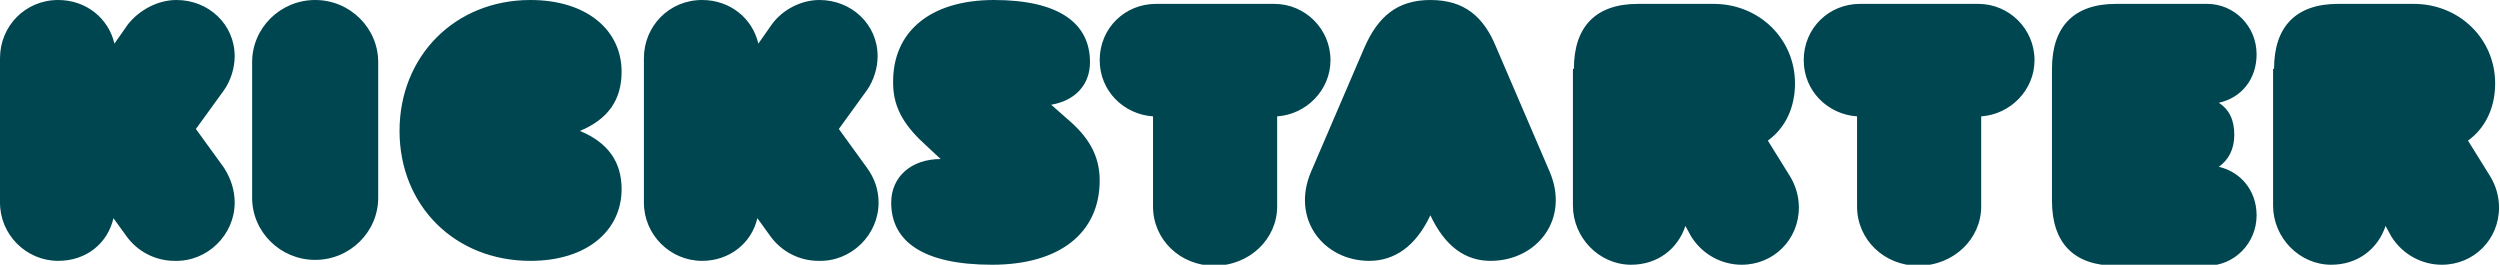<?xml version="1.0" encoding="utf-8"?>
<!-- Generator: Adobe Illustrator 22.0.1, SVG Export Plug-In . SVG Version: 6.00 Build 0)  -->
<svg version="1.1" id="Calque_1" xmlns="http://www.w3.org/2000/svg" xmlns:xlink="http://www.w3.org/1999/xlink" x="0px" y="0px"
	 viewBox="0 0 257.8 27.3" style="enable-background:new 0 0 257.8 27.3;" xml:space="preserve">
<style type="text/css">
	.st0{fill:#004650;}
</style>
<path class="st0" d="M234.5,7.1c0-4.4,2.3-6.7,6.6-6.7h7.8c4.7,0,8.4,3.6,8.4,8.2c0,2.5-1,4.6-2.8,5.9l2.3,3.7
	c0.6,1,0.9,2.1,0.9,3.2c0,3.3-2.6,5.9-5.9,5.9c-2,0-4-1-5.2-2.9l-0.6-1.1c-0.8,2.4-2.9,4-5.6,4c-3.3,0-6-2.8-6-6.1V7.1L234.5,7.1z
	 M232.7,22.2c0,2.9-2.3,5.2-5.1,5.2h-9.4c-4.3,0-6.6-2.3-6.6-6.7V7.1c0-4.4,2.3-6.7,6.6-6.7h9.4c2.8,0,5.1,2.3,5.1,5.2
	c0,2.6-1.6,4.5-3.9,5c1.1,0.7,1.6,1.8,1.6,3.3c0,1.5-0.6,2.6-1.6,3.3C231,17.7,232.7,19.6,232.7,22.2L232.7,22.2z M204.3,21.3
	c0,3.3-2.8,6.1-6.5,6.1c-3.5,0-6.3-2.7-6.3-6.1V12c-3-0.2-5.5-2.6-5.5-5.8c0-3.3,2.6-5.8,5.8-5.8H204c3.2,0,5.8,2.6,5.8,5.8
	c0,3.1-2.5,5.6-5.5,5.8V21.3L204.3,21.3z M162.3,7.1c0-4.4,2.3-6.7,6.6-6.7h7.8c4.7,0,8.4,3.6,8.4,8.2c0,2.5-1,4.6-2.8,5.9l2.3,3.7
	c0.6,1,0.9,2.1,0.9,3.2c0,3.3-2.6,5.9-5.9,5.9c-2,0-4-1-5.2-2.9l-0.6-1.1c-0.8,2.4-2.9,4-5.6,4c-3.3,0-6-2.8-6-6.1V7.1L162.3,7.1z
	 M147.5,22.2c-1.5,3.2-3.7,4.7-6.3,4.7c-4.7,0-8.1-4.3-6-9.2l5.5-12.8c1.4-3.2,3.4-4.9,6.8-4.9c3.5,0,5.5,1.7,6.8,4.9l5.5,12.8
	c2.1,4.9-1.3,9.2-6.1,9.2C151.1,26.9,149,25.4,147.5,22.2L147.5,22.2z M131.7,21.3c0,3.3-2.8,6.1-6.5,6.1c-3.5,0-6.3-2.7-6.3-6.1V12
	c-3-0.2-5.5-2.6-5.5-5.8c0-3.3,2.6-5.8,5.8-5.8h12.2c3.2,0,5.8,2.6,5.8,5.8c0,3.1-2.5,5.6-5.5,5.8V21.3L131.7,21.3z M113.4,18.6
	c0,5.4-4.1,8.7-11.1,8.7c-7.1,0-10.4-2.4-10.4-6.4c0-2.7,2.1-4.5,5.1-4.5h0L95.5,15c-2-1.8-3.4-3.7-3.4-6.4C92,3.3,95.9,0,102.5,0
	c6.7,0,9.9,2.4,9.9,6.4c0,2.4-1.6,4-4,4.4l1.7,1.5C112.1,14,113.4,15.9,113.4,18.6L113.4,18.6z M90.6,20.9c0,3.3-2.8,6.1-6.2,6
	c-1.9,0-3.8-0.9-5-2.6l-1.3-1.8c-0.6,2.6-2.9,4.4-5.7,4.4c-3.3,0-6-2.7-6-6V6c0-3.3,2.6-6,6-6c2.9,0,5.2,1.9,5.8,4.5l1.4-2
	C80.7,1,82.6,0,84.5,0c3.3,0,6,2.5,6,5.8c0,1.2-0.4,2.5-1.1,3.5l-2.9,4l2.9,4C90.2,18.4,90.6,19.6,90.6,20.9L90.6,20.9z M64.1,19.5
	c0,4.3-3.6,7.4-9.4,7.4c-7.8,0-13.5-5.7-13.5-13.4S46.9,0,54.7,0c5.8,0,9.4,3.1,9.4,7.4c0,2.9-1.4,4.9-4.3,6.1
	C62.7,14.7,64.1,16.7,64.1,19.5L64.1,19.5z M32.5,0C36.1,0,39,2.9,39,6.4v14c0,3.5-2.9,6.4-6.5,6.4c-3.6,0-6.5-2.9-6.5-6.4v-14
	C26,2.9,28.9,0,32.5,0L32.5,0z M24.2,20.9c0,3.3-2.8,6.1-6.2,6c-1.9,0-3.8-0.9-5-2.6l-1.3-1.8c-0.6,2.6-2.8,4.4-5.7,4.4
	c-3.3,0-6-2.7-6-6V6c0-3.3,2.6-6,6-6c2.9,0,5.2,1.9,5.8,4.5l1.4-2C14.4,1,16.3,0,18.2,0c3.3,0,6,2.5,6,5.8c0,1.2-0.4,2.5-1.1,3.5
	l-2.9,4l2.9,4C23.8,18.4,24.2,19.6,24.2,20.9L24.2,20.9z"/>
</svg>
